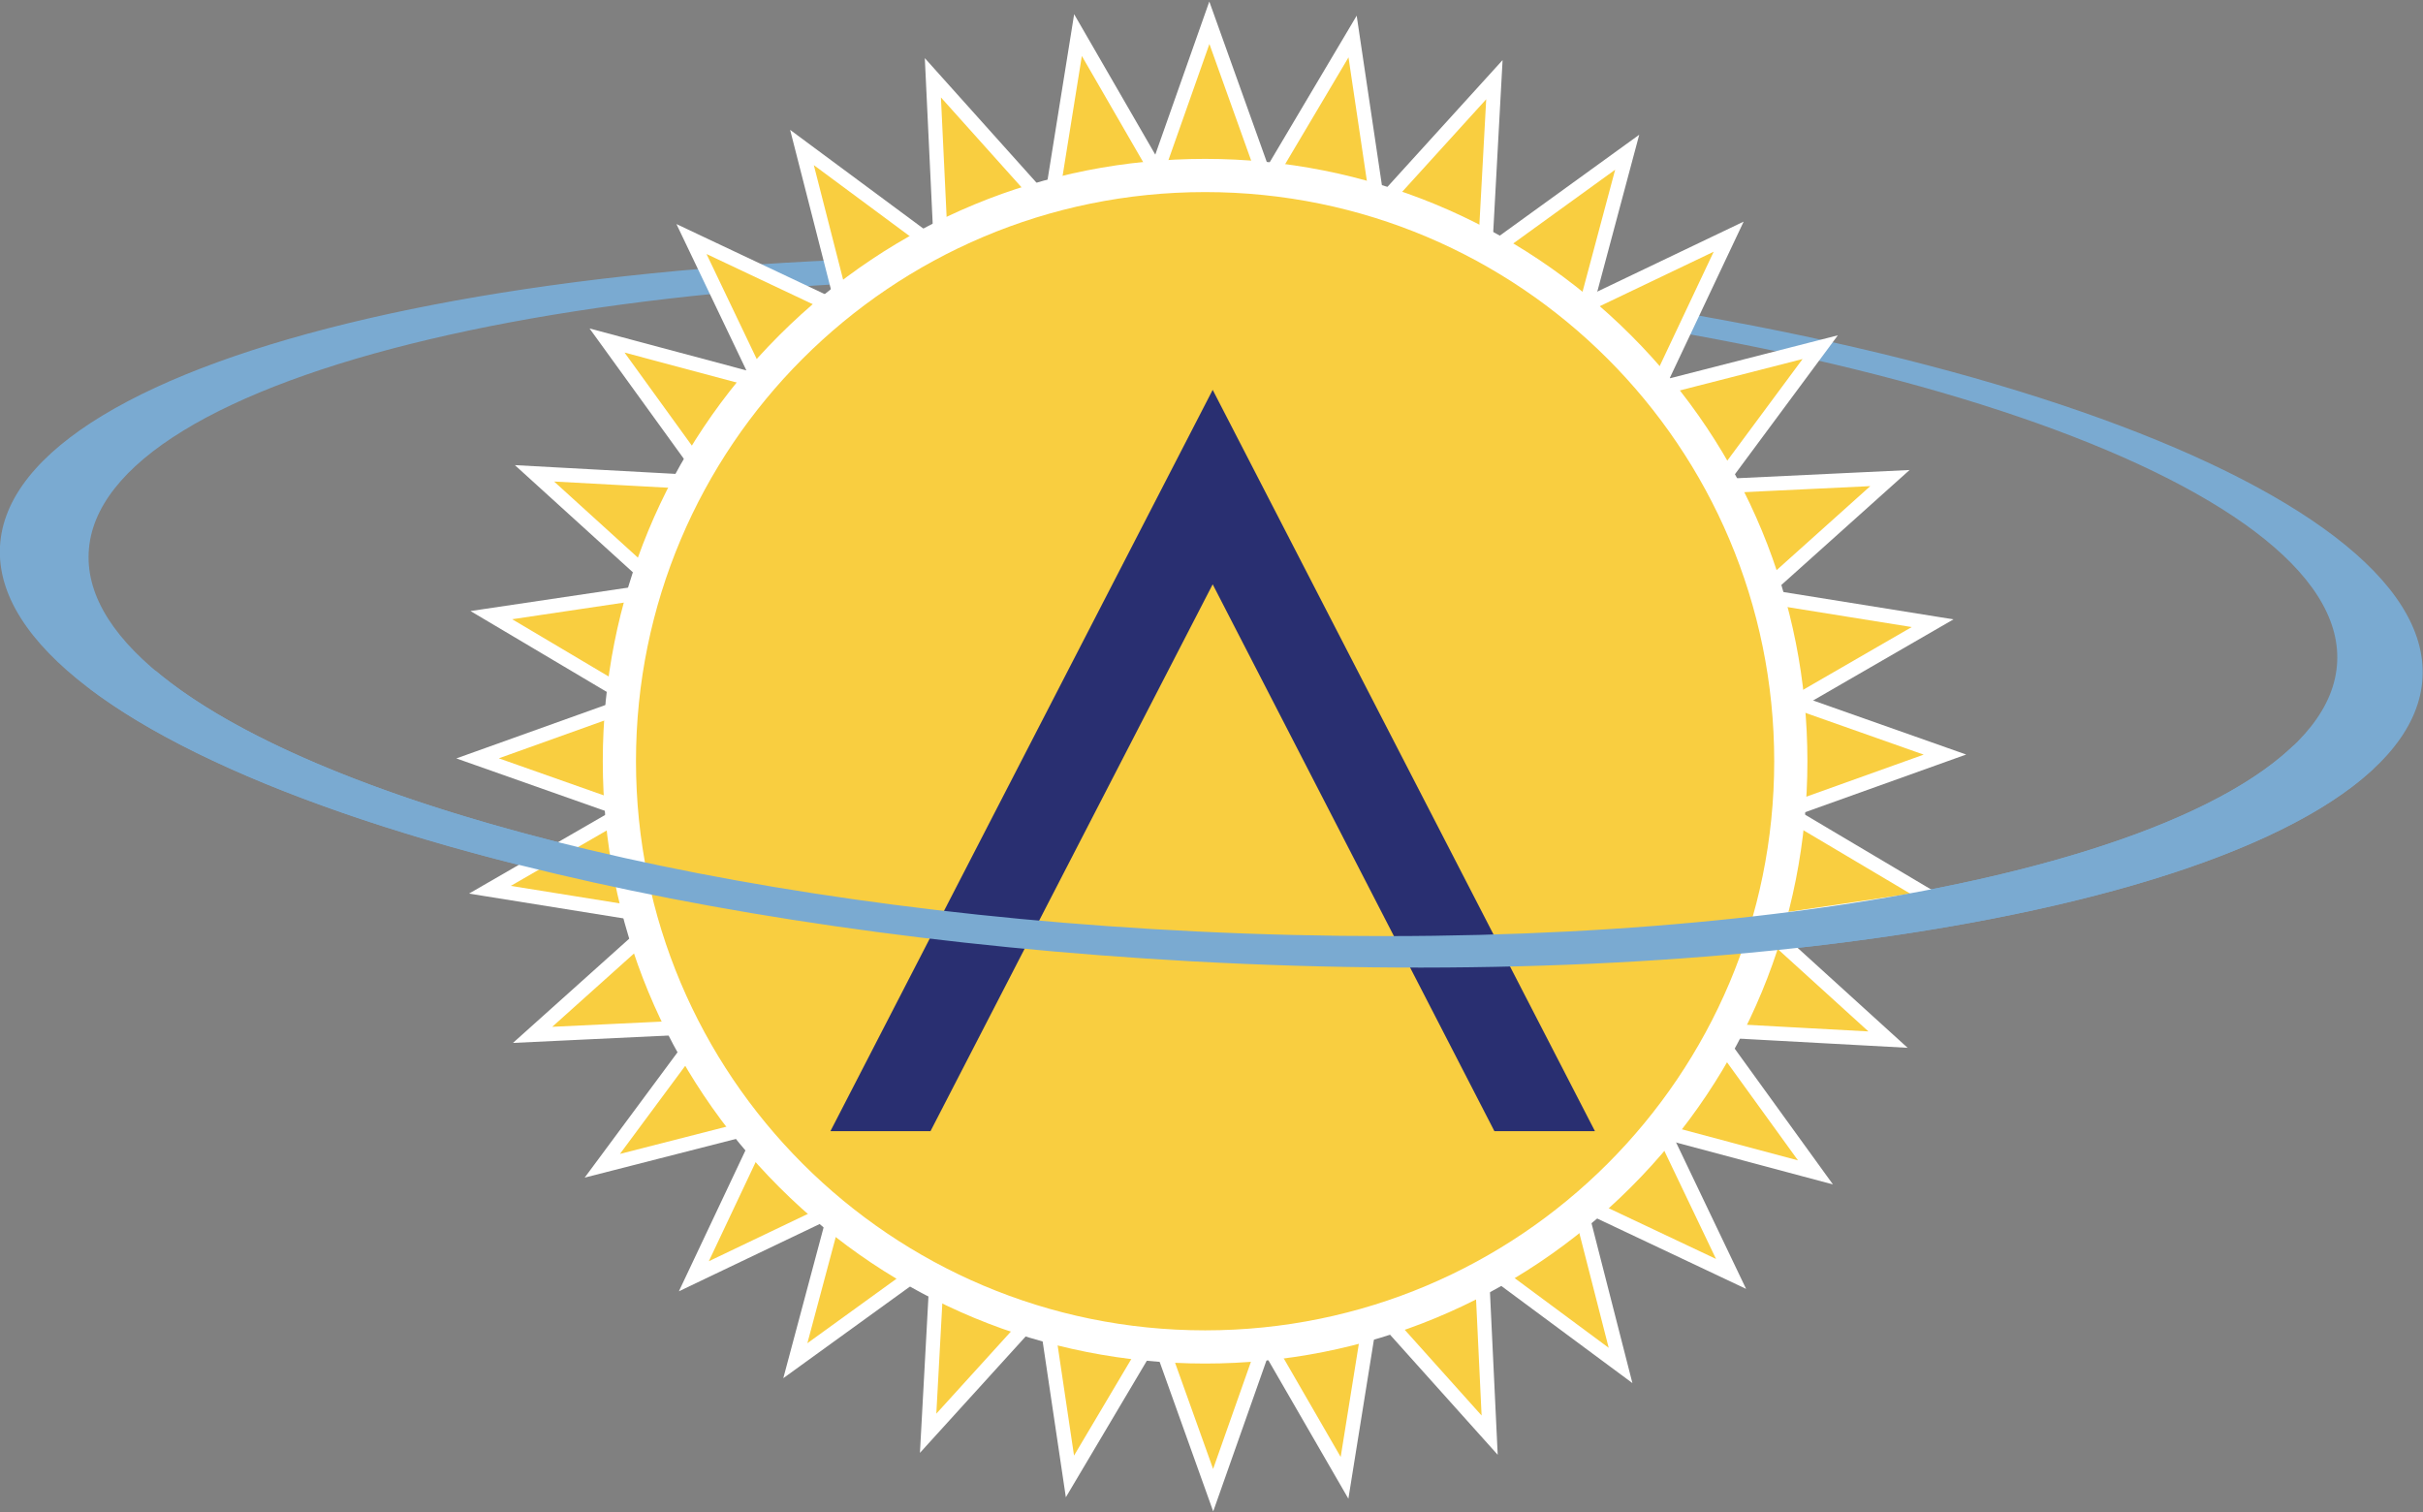 <?xml version="1.0" encoding="utf-8"?>
<!-- Generator: Adobe Illustrator 18.0.0, SVG Export Plug-In . SVG Version: 6.00 Build 0)  -->
<!DOCTYPE svg PUBLIC "-//W3C//DTD SVG 1.1//EN" "http://www.w3.org/Graphics/SVG/1.1/DTD/svg11.dtd">
<svg version="1.1" id="Layer_1" xmlns="http://www.w3.org/2000/svg" xmlns:xlink="http://www.w3.org/1999/xlink" x="0px" y="0px"
	 viewBox="384.6 240.5 510.9 318.8" enable-background="new 384.6 240.5 510.9 318.8" xml:space="preserve">
<rect x="384.6" y="240.5" width="510.9" height="318.8" fill="#808080" stroke="none"/>
<path fill="#7AAAD1" d="M644,295.9c-141-7.7-257.2,19.1-259.4,59.8S495,435.5,636,443.2s257.2-19.1,259.4-59.8S785,303.6,644,295.9z
	 M877.4,380.1c-1.8,37.7-109.5,63.2-240.4,56.8c-130.9-6.4-235.6-42.2-233.7-79.9c1.8-37.7,109.5-63.2,240.4-56.8
	C774.6,306.6,879.3,342.4,877.4,380.1z"/>
<polygon fill="#F9CE40" stroke="#FFFFFF" stroke-width="3" stroke-miterlimit="10" points="699.7,257.3 694.9,345.5 783.1,341.3 
	717.3,400.3 782.7,459.7 694.5,454.9 698.7,543.1 639.7,477.3 580.3,542.7 585.1,454.5 496.9,458.7 562.7,399.7 497.3,340.3 
	585.5,345.1 581.3,256.9 640.3,322.7 "/>
<polygon fill="#F9CE40" stroke="#FFFFFF" stroke-width="3" stroke-miterlimit="10" points="669.8,248.2 682.8,335.6 768.4,313.7 
	715.8,384.7 791.8,429.8 704.4,442.8 726.3,528.4 655.3,475.8 610.2,551.8 597.2,464.4 511.6,486.3 564.2,415.3 488.2,370.2 
	575.6,357.2 553.7,271.6 624.7,324.2 "/>
<polygon fill="#F9CE40" stroke="#FFFFFF" stroke-width="3" stroke-miterlimit="10" points="639.6,245.3 669.4,328.5 749.1,290.4 
	711.4,370.2 794.7,399.6 711.5,429.4 749.6,509.1 669.8,471.4 640.4,554.7 610.6,471.5 530.9,509.6 568.6,429.8 485.3,400.4 
	568.5,370.6 530.4,290.9 610.2,328.6 "/>
<polygon fill="#F9CE40" stroke="#FFFFFF" stroke-width="3" stroke-miterlimit="10" points="611.9,247.9 656.1,324.4 727.7,272.6 
	704.9,357.9 792.1,371.9 715.6,416.1 767.4,487.7 682.1,464.9 668.1,552.1 623.9,475.6 552.3,527.4 575.1,442.1 487.9,428.1 
	564.4,383.9 512.6,312.3 597.9,335.1 "/>
<g>
	<path fill="#F9CE40" d="M638.7,524.5c-68.1,0-123.5-55.4-123.5-123.5s55.4-123.5,123.5-123.5S762.2,332.9,762.2,401
		S706.8,524.5,638.7,524.5z"/>
	<path fill="#FFFFFF" d="M638.7,281c66.3,0,120,53.7,120,120s-53.7,120-120,120s-120-53.7-120-120S572.4,281,638.7,281 M638.7,274
		c-33.9,0-65.8,13.2-89.8,37.2s-37.2,55.9-37.2,89.8s13.2,65.8,37.2,89.8s55.9,37.2,89.8,37.2s65.8-13.2,89.8-37.2
		s37.2-55.9,37.2-89.8s-13.2-65.8-37.2-89.8S672.6,274,638.7,274L638.7,274z"/>
</g>
<polygon fill="#292F71" points="699.7,479 720.9,479 640.3,322.7 559.7,479 580.8,479 640.3,363.7 "/>
<path fill="#7AAAD1" d="M884,402.1c-5.5-0.5-11.4-2.4-15.8-4.4c-28.8,27.7-121.9,44.5-231.2,39.2C535.7,432,450.2,409.4,417.5,382
	c-3.3,1-6.6,2-10,2.8c-1.3,0.3-2.6,0.6-4,0.9c37.6,28.4,127.1,51.7,232.5,57.5c117.4,6.4,217.5-11.1,249-40.6
	C884.7,402.5,884.3,402.3,884,402.1z"/>
</svg>
